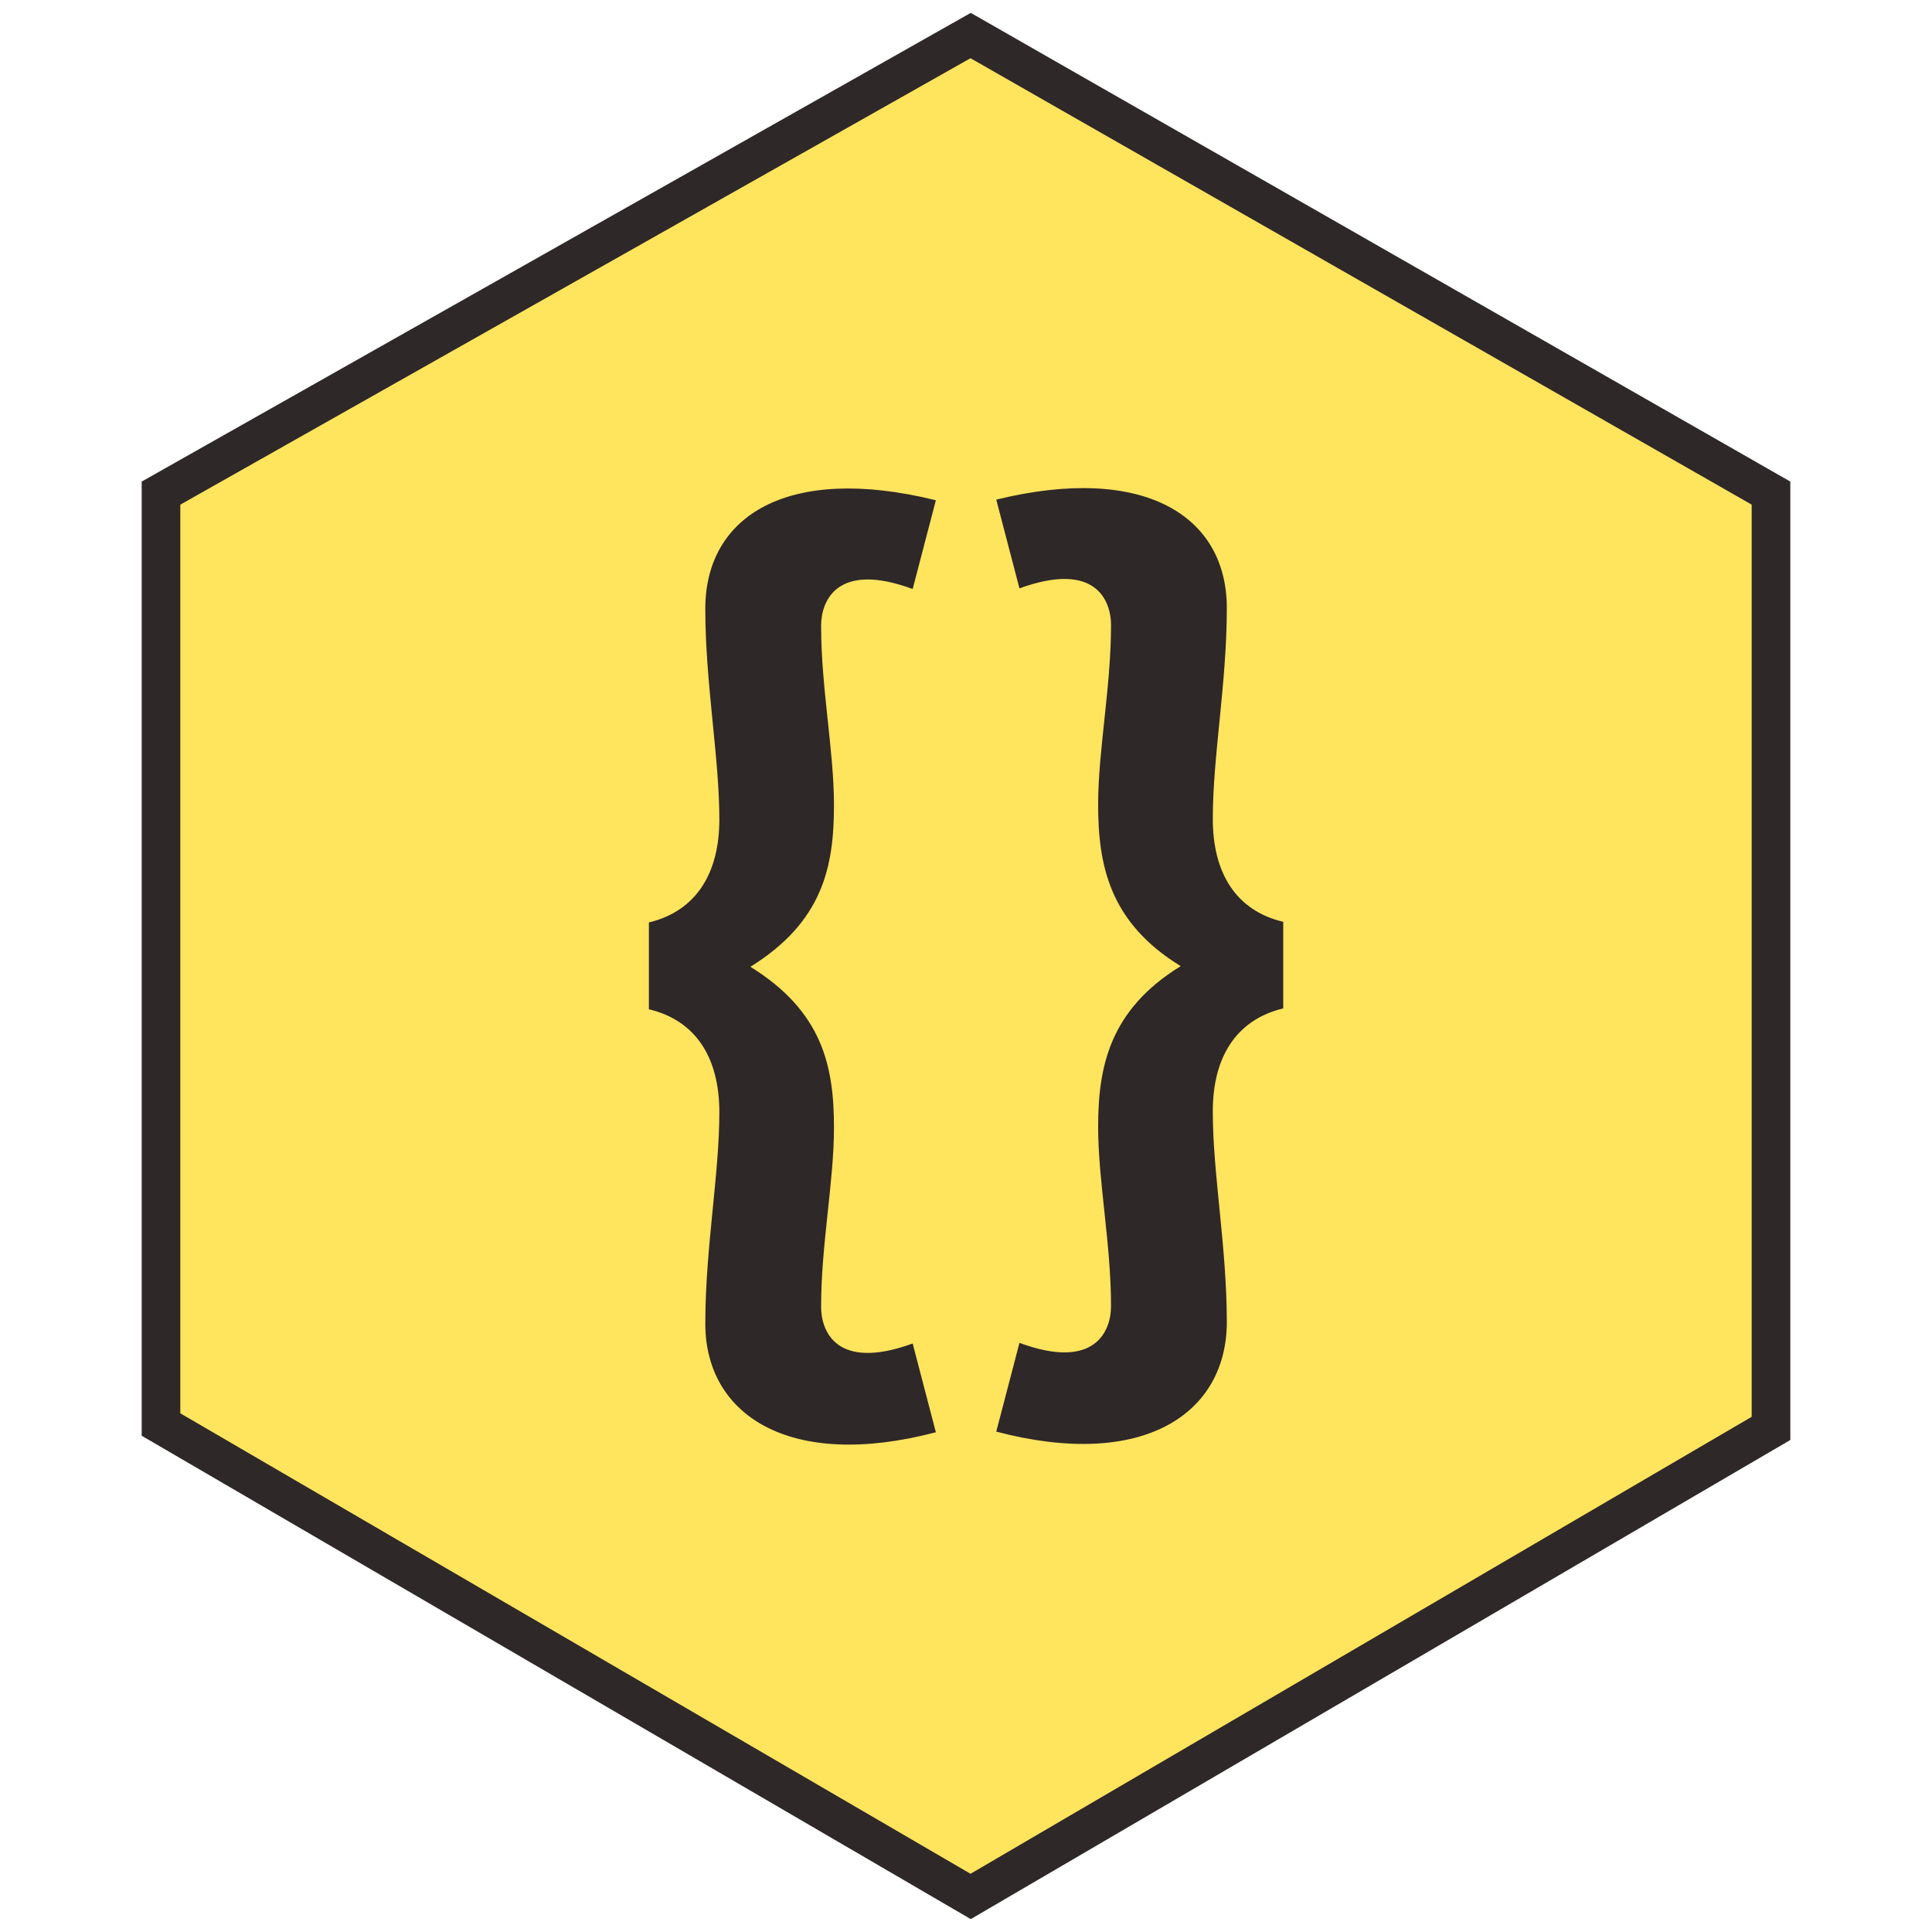 <svg id="Layer_1" data-name="Layer 1" xmlns="http://www.w3.org/2000/svg" viewBox="0 0 150 150"><defs><style>.cls-1{fill:#2e2829;}.cls-2{fill:#ffe45d;}</style></defs><title>tshirtArtboard 1</title><path class="cls-1" d="M11,37.39,75.37,1,139,37.39V111.8L75.37,149,11,111.47Z"/><path class="cls-2" d="M14,39.18,75.35,4.52,136,39.18V110L75.35,145.48,14,109.73Z"/><path class="cls-1" d="M55.85,86.36c0-4.21-1.8-7.13-5.47-8V71.62c3.67-.89,5.47-3.81,5.47-8,0-4.86-1.09-10.53-1.09-16.36,0-7.21,6.41-11.26,17.9-8.42l-1.8,6.89c-5.94-2.19-7.11,1-7.11,2.84,0,4.86,1,9.72,1,13.93,0,4.78-.86,9.07-6.49,12.56,5.63,3.48,6.49,7.78,6.49,12.48,0,4.21-1,9.07-1,13.93,0,1.86,1.17,5,7.11,2.84l1.8,6.89c-11.41,3-17.9-1.38-17.9-8.42C54.76,96.89,55.85,91.22,55.85,86.36Zm21.5,24.79,1.8-6.89c5.94,2.19,7.11-1,7.11-2.84,0-4.86-1-9.72-1-13.93,0-4.62.86-9.07,6.41-12.48-5.55-3.4-6.41-7.86-6.41-12.56,0-4.21,1-9.07,1-13.93,0-1.86-1.17-5-7.11-2.84l-1.8-6.89C88.76,36,95.25,40,95.25,47.21c0,5.83-1.09,11.5-1.09,16.36,0,4.21,1.8,7.13,5.47,8v6.72c-3.67.89-5.47,3.81-5.47,8,0,4.86,1.09,10.53,1.09,16.36C95.24,109.77,88.75,114.15,77.35,111.15Z"/></svg>